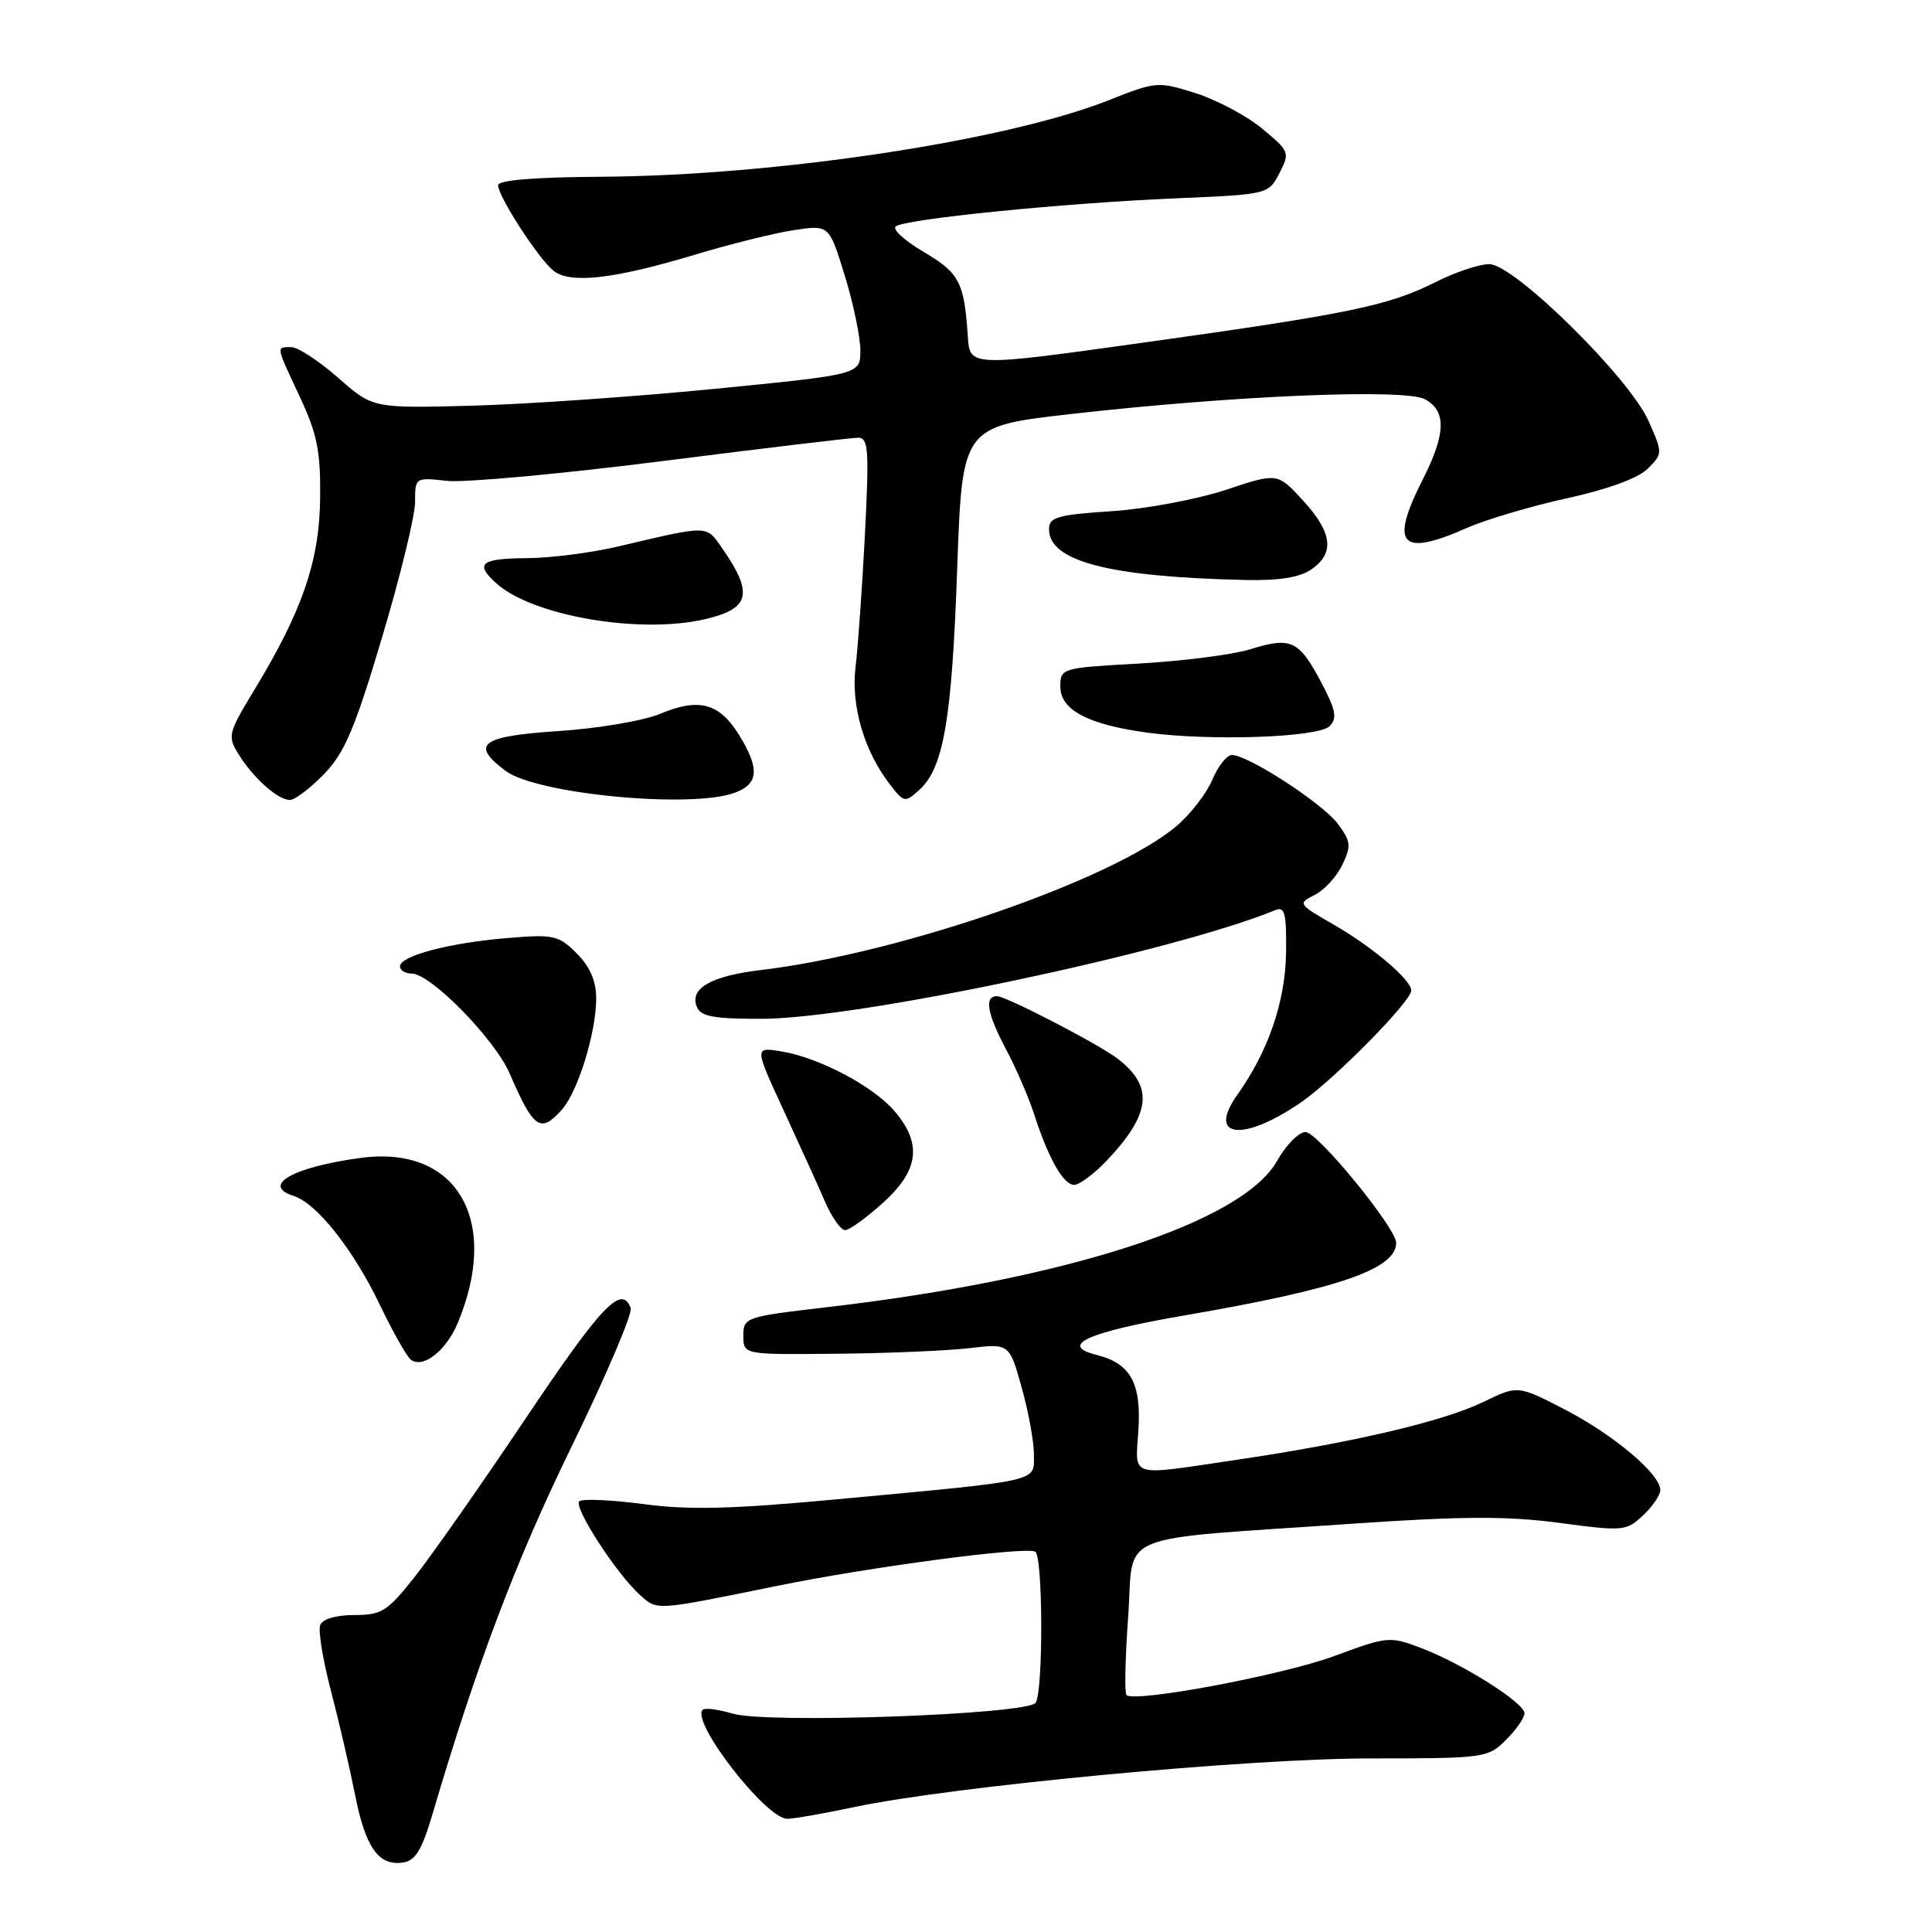 <?xml version="1.0" encoding="UTF-8" standalone="no"?>
<!DOCTYPE svg PUBLIC "-//W3C//DTD SVG 1.1//EN" "http://www.w3.org/Graphics/SVG/1.1/DTD/svg11.dtd" >
<svg xmlns="http://www.w3.org/2000/svg" xmlns:xlink="http://www.w3.org/1999/xlink" version="1.1" viewBox="0 0 256 256">
 <g >
 <path fill="currentColor"
d=" M 57.27 240.50 C 63.14 220.59 68.35 206.82 75.72 191.72 C 80.31 182.32 83.84 174.03 83.57 173.31 C 82.36 170.17 79.73 172.94 69.70 187.88 C 63.84 196.62 57.22 206.07 55.00 208.88 C 51.34 213.52 50.57 214.00 46.95 214.00 C 44.53 214.00 42.73 214.53 42.43 215.33 C 42.14 216.07 42.79 220.00 43.86 224.08 C 44.93 228.16 46.36 234.35 47.05 237.83 C 48.44 244.82 50.16 247.26 53.37 246.80 C 55.03 246.57 55.89 245.16 57.27 240.50 Z  M 113.18 239.45 C 126.35 236.67 165.25 233.00 181.60 233.00 C 196.71 233.00 197.15 232.94 199.55 230.55 C 200.90 229.20 202.00 227.61 202.00 227.02 C 202.00 225.64 193.88 220.50 188.36 218.39 C 184.16 216.79 183.88 216.81 176.81 219.43 C 169.98 221.96 150.32 225.65 149.26 224.60 C 148.99 224.33 149.10 219.64 149.49 214.19 C 150.31 202.75 146.95 204.12 179.68 201.87 C 193.78 200.90 199.83 200.88 206.63 201.79 C 215.07 202.92 215.50 202.88 217.70 200.81 C 218.97 199.62 220.00 198.11 220.00 197.44 C 220.00 195.33 213.87 190.15 207.39 186.79 C 201.12 183.54 201.12 183.54 196.52 185.78 C 191.22 188.35 179.14 191.18 163.87 193.43 C 149.33 195.58 150.44 195.92 150.85 189.44 C 151.23 183.27 149.79 180.66 145.36 179.55 C 140.19 178.26 144.04 176.52 157.07 174.28 C 177.36 170.79 185.00 168.16 185.00 164.68 C 185.00 162.72 174.59 150.00 172.99 150.00 C 172.10 150.00 170.40 151.72 169.22 153.82 C 164.64 161.97 141.41 169.52 109.50 173.22 C 98.77 174.47 98.50 174.56 98.50 177.00 C 98.50 179.50 98.50 179.50 110.81 179.38 C 117.57 179.32 125.50 178.98 128.43 178.64 C 133.74 178.01 133.74 178.01 135.37 183.82 C 136.27 187.02 137.00 191.02 137.00 192.73 C 137.00 196.40 138.24 196.11 111.28 198.63 C 97.11 199.96 91.34 200.11 85.28 199.30 C 81.00 198.74 77.17 198.57 76.76 198.92 C 75.93 199.66 81.69 208.56 84.83 211.37 C 87.13 213.42 86.72 213.45 103.00 210.13 C 115.38 207.61 136.00 204.88 137.18 205.61 C 138.20 206.24 138.25 224.08 137.23 225.62 C 136.21 227.19 101.62 228.43 97.07 227.06 C 95.18 226.50 93.40 226.27 93.11 226.56 C 91.52 228.15 101.49 241.00 104.32 241.00 C 105.17 241.00 109.16 240.30 113.18 239.45 Z  M 60.65 175.31 C 66.34 161.69 60.53 151.74 47.87 153.42 C 38.84 154.62 34.51 157.07 38.94 158.48 C 41.96 159.44 46.82 165.57 50.31 172.85 C 52.06 176.51 53.93 179.81 54.45 180.18 C 56.08 181.36 59.11 178.98 60.65 175.31 Z  M 117.00 159.38 C 121.74 155.10 122.21 151.59 118.60 147.31 C 115.80 143.97 108.54 140.12 103.50 139.31 C 99.96 138.73 99.96 138.73 103.83 147.12 C 105.96 151.73 108.44 157.19 109.33 159.25 C 110.23 161.31 111.42 163.00 111.98 163.00 C 112.54 163.00 114.80 161.37 117.00 159.38 Z  M 146.68 153.75 C 152.52 147.58 152.90 143.97 148.09 140.28 C 145.56 138.34 133.32 132.00 132.10 132.00 C 130.39 132.00 130.79 134.30 133.34 139.11 C 134.63 141.53 136.26 145.31 136.98 147.50 C 138.90 153.47 140.90 157.00 142.33 157.00 C 143.03 157.00 144.99 155.54 146.68 153.75 Z  M 172.40 146.06 C 176.81 143.02 187.00 132.68 187.00 131.25 C 187.00 129.83 181.86 125.47 176.69 122.50 C 172.01 119.81 171.94 119.71 174.19 118.59 C 175.46 117.96 177.11 116.17 177.86 114.61 C 179.07 112.08 179.00 111.48 177.26 109.15 C 175.26 106.47 165.49 100.11 163.26 100.04 C 162.58 100.02 161.41 101.48 160.65 103.30 C 159.89 105.11 157.75 107.88 155.89 109.46 C 147.52 116.56 119.26 126.34 100.79 128.54 C 94.25 129.32 91.38 130.95 92.31 133.36 C 92.82 134.69 94.43 135.00 100.88 135.00 C 113.57 135.00 155.53 126.13 169.00 120.59 C 170.24 120.08 170.48 121.05 170.41 126.24 C 170.32 132.70 168.06 139.29 163.97 145.04 C 159.87 150.80 164.68 151.38 172.40 146.06 Z  M 74.41 147.09 C 76.55 144.74 79.00 136.83 79.00 132.30 C 79.00 129.99 78.18 128.09 76.42 126.33 C 74.01 123.92 73.37 123.78 67.17 124.30 C 59.51 124.94 53.00 126.66 53.00 128.05 C 53.00 128.57 53.69 129.00 54.54 129.00 C 57.06 129.00 65.54 137.65 67.53 142.24 C 70.71 149.57 71.60 150.20 74.41 147.09 Z  M 42.93 102.58 C 45.66 99.76 47.02 96.56 50.62 84.48 C 53.03 76.41 55.00 68.33 55.00 66.53 C 55.00 63.26 55.02 63.25 59.25 63.72 C 61.59 63.97 74.45 62.79 87.83 61.09 C 101.21 59.39 112.86 58.00 113.71 58.00 C 115.07 58.00 115.18 59.61 114.61 70.75 C 114.25 77.76 113.69 85.67 113.37 88.33 C 112.74 93.52 114.48 99.49 117.94 103.97 C 119.78 106.36 119.92 106.38 121.81 104.67 C 125.03 101.76 126.13 95.36 126.83 75.42 C 127.50 56.50 127.50 56.50 142.00 54.85 C 163.54 52.41 186.14 51.47 188.81 52.90 C 191.68 54.44 191.60 57.49 188.50 63.58 C 184.11 72.24 185.58 73.84 194.36 69.96 C 196.90 68.84 202.87 67.07 207.64 66.02 C 213.03 64.85 217.08 63.36 218.33 62.11 C 220.33 60.12 220.33 60.05 218.45 55.80 C 215.91 50.05 200.63 35.00 197.34 35.00 C 196.01 35.00 192.81 36.07 190.22 37.38 C 183.99 40.51 178.83 41.58 151.50 45.40 C 128.50 48.61 128.50 48.61 128.24 44.56 C 127.77 37.40 127.12 36.16 122.42 33.40 C 119.92 31.93 118.23 30.41 118.68 30.01 C 119.80 29.03 140.77 26.92 155.79 26.28 C 168.03 25.76 168.08 25.75 169.53 22.94 C 170.94 20.22 170.87 20.04 167.24 17.04 C 165.18 15.34 161.21 13.23 158.41 12.34 C 153.44 10.77 153.17 10.79 146.91 13.28 C 133.31 18.67 102.83 23.27 79.75 23.42 C 70.83 23.47 66.00 23.87 66.00 24.55 C 66.00 26.01 71.29 34.20 73.31 35.85 C 75.49 37.65 81.33 36.99 92.04 33.76 C 96.74 32.34 102.67 30.87 105.22 30.49 C 109.86 29.79 109.86 29.79 111.93 36.50 C 113.07 40.19 114.00 44.65 114.00 46.42 C 114.00 49.62 114.00 49.62 94.75 51.52 C 84.16 52.56 69.63 53.57 62.45 53.76 C 49.40 54.10 49.40 54.10 44.80 50.05 C 42.26 47.82 39.47 46.00 38.60 46.00 C 36.56 46.00 36.52 45.73 39.75 52.63 C 42.02 57.48 42.49 59.81 42.42 66.00 C 42.33 74.34 40.07 80.93 33.67 91.47 C 30.22 97.16 30.12 97.55 31.63 99.97 C 33.58 103.11 36.83 106.00 38.41 106.00 C 39.07 106.00 41.10 104.46 42.93 102.58 Z  M 97.43 105.02 C 100.54 103.84 100.67 101.82 97.92 97.37 C 95.32 93.16 92.60 92.43 87.49 94.58 C 85.29 95.50 79.22 96.53 74.00 96.87 C 63.70 97.55 62.27 98.62 67.00 102.15 C 71.15 105.24 91.74 107.19 97.43 105.02 Z  M 176.18 96.22 C 177.22 95.18 177.01 94.08 175.04 90.36 C 172.11 84.84 171.06 84.35 165.67 86.03 C 163.38 86.74 156.78 87.59 151.00 87.92 C 140.64 88.49 140.50 88.53 140.50 90.99 C 140.50 94.06 144.14 96.00 151.96 97.07 C 160.38 98.22 174.68 97.72 176.18 96.22 Z  M 93.40 82.05 C 99.39 80.66 99.88 78.67 95.70 72.66 C 93.55 69.55 94.01 69.56 82.00 72.39 C 78.42 73.24 72.91 73.95 69.75 73.96 C 63.69 74.00 62.88 74.68 65.75 77.28 C 70.54 81.61 84.73 84.06 93.40 82.05 Z  M 173.78 75.44 C 176.89 73.27 176.55 70.57 172.64 66.30 C 169.27 62.63 169.27 62.63 162.39 64.92 C 158.60 66.17 151.79 67.45 147.25 67.74 C 140.11 68.21 139.00 68.53 139.00 70.12 C 139.00 74.38 146.97 76.45 165.03 76.85 C 169.51 76.95 172.25 76.51 173.78 75.44 Z "/>
</g>
</svg>